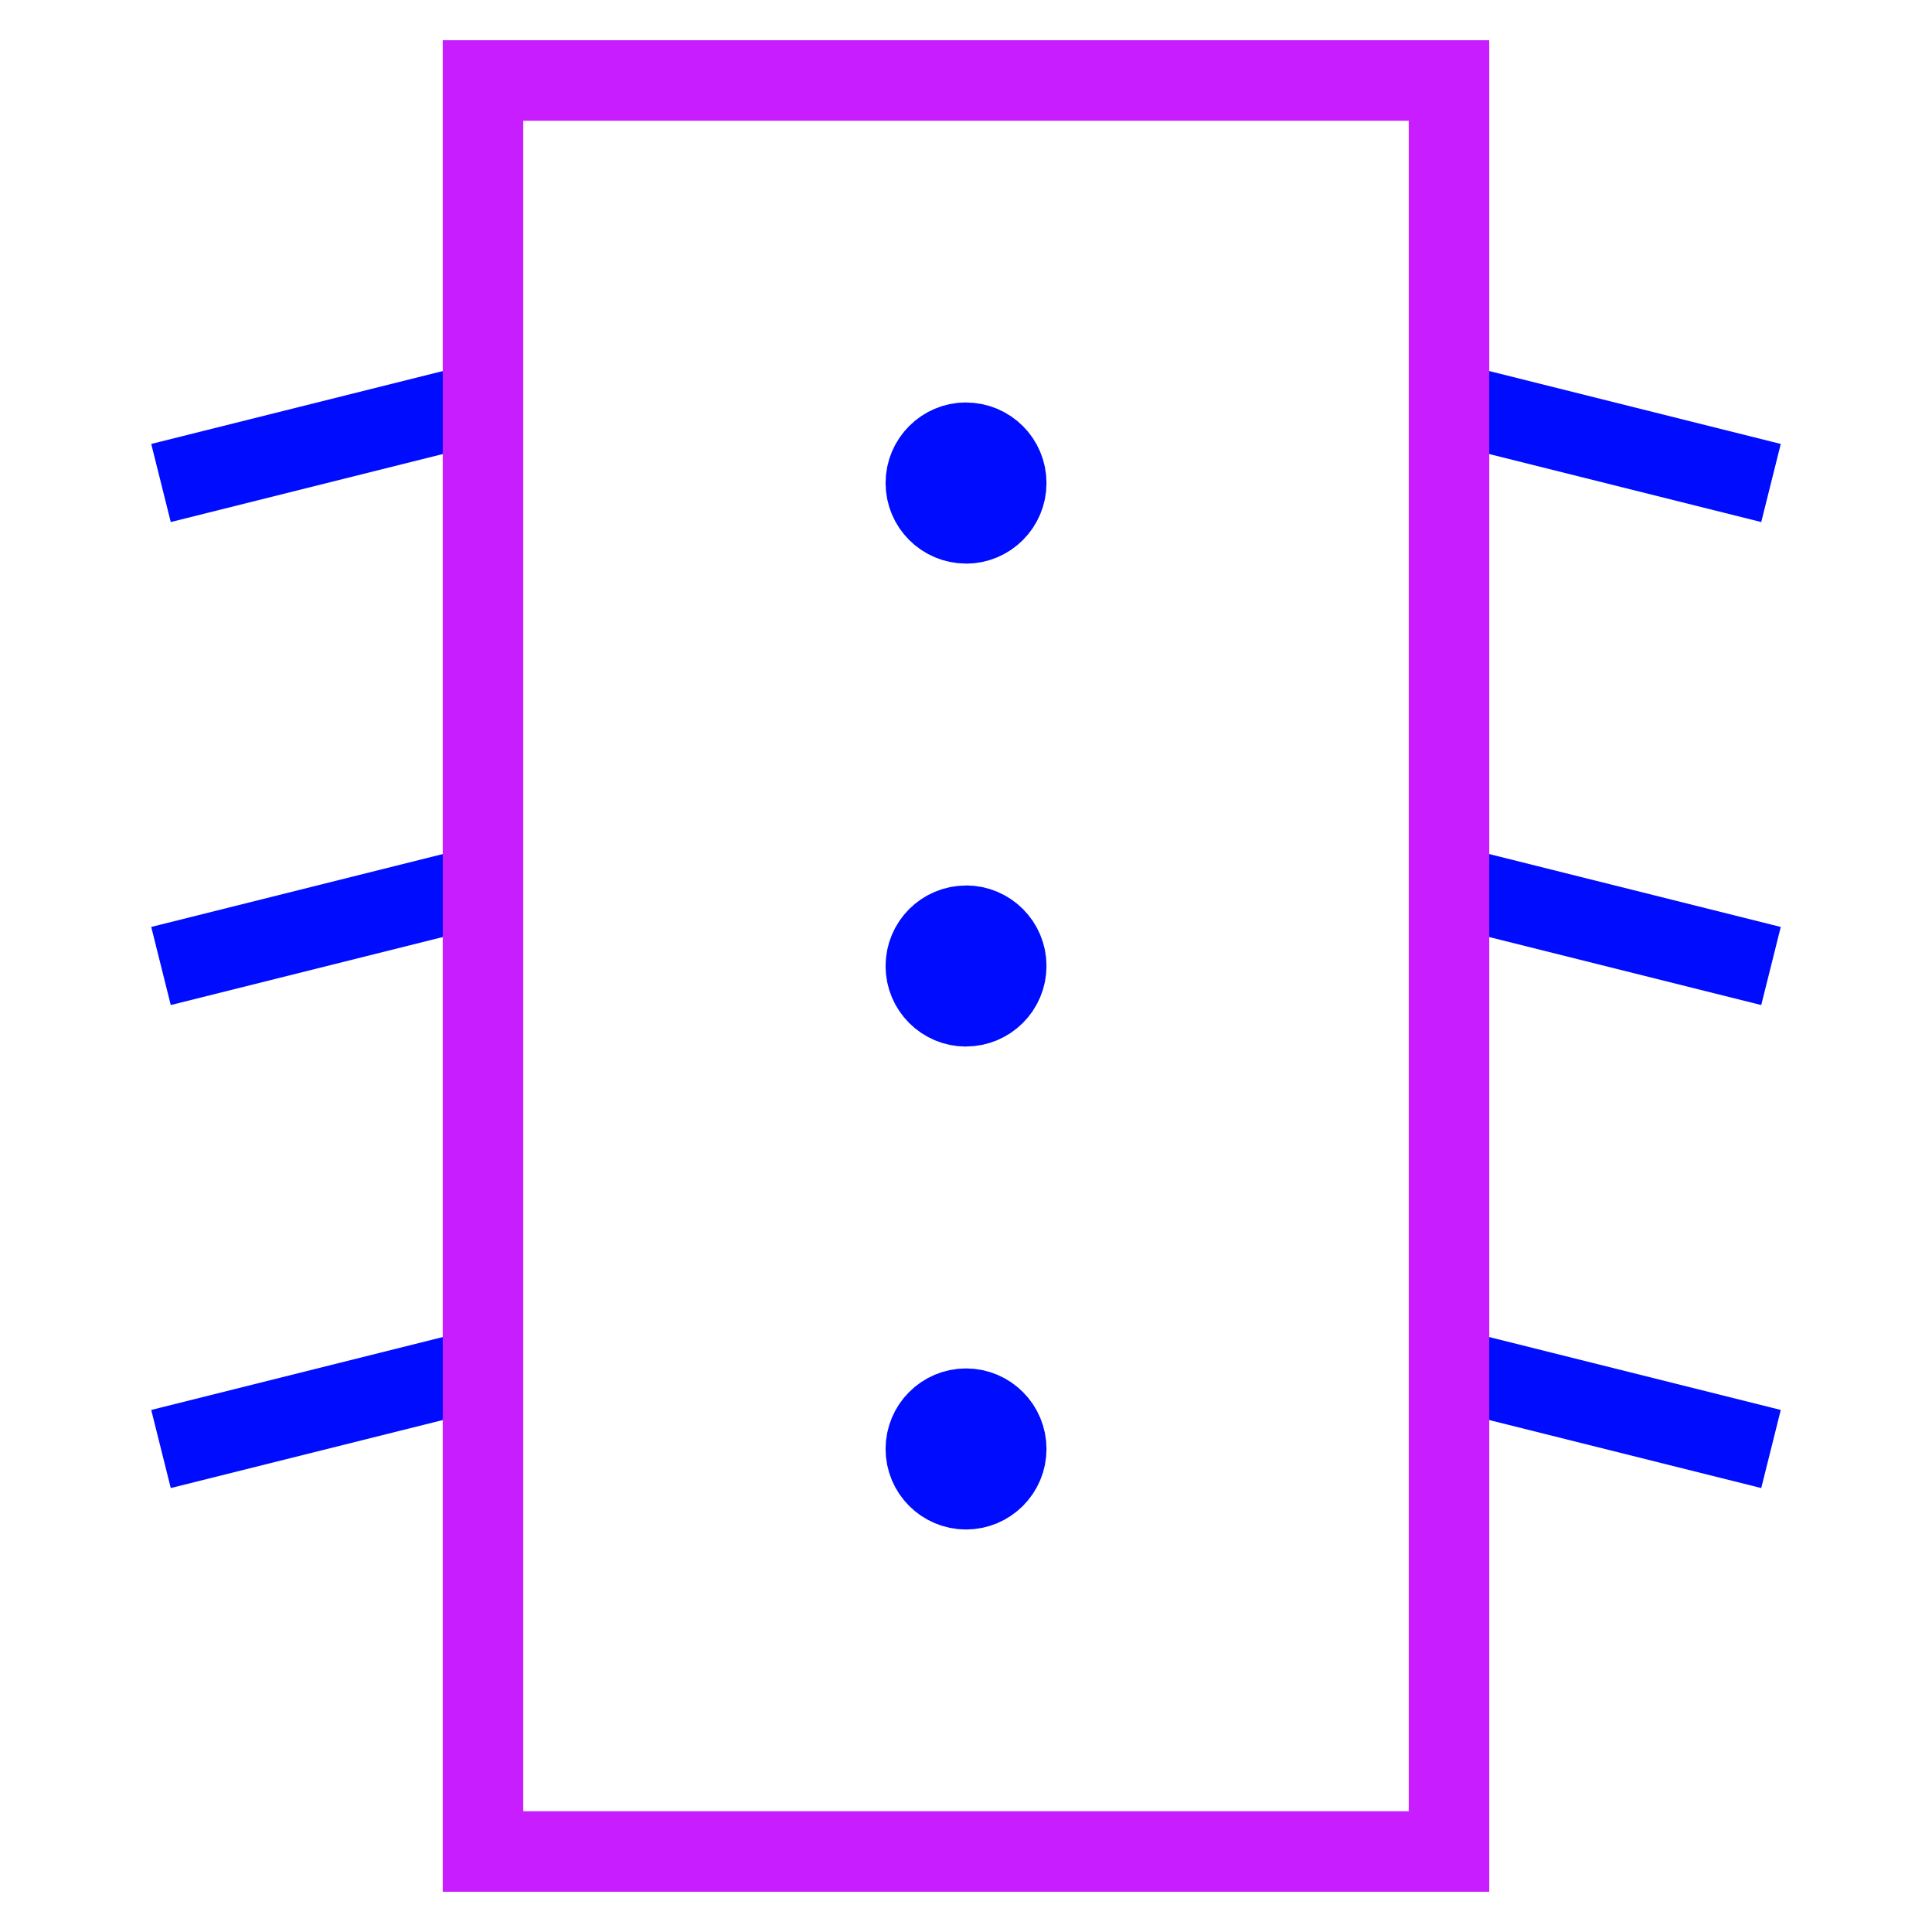 <svg viewBox="0 0 24 24" fill="none" xmlns="http://www.w3.org/2000/svg" id="Traffic-Light--Streamline-Sharp-Neon">
  <desc>
    Traffic Light Streamline Icon: https://streamlinehq.com
  </desc>
  <g id="traffic-light">
    <path id="Vector 3395" d="M6 5 2 6" stroke="#000cfe" stroke-width="1"></path>
    <path id="Vector 3397" d="m6 11 -4 1" stroke="#000cfe" stroke-width="1"></path>
    <path id="Vector 3398" d="m6 17 -4 1" stroke="#000cfe" stroke-width="1"></path>
    <path id="Vector 3396" d="m22 6 -4 -1" stroke="#000cfe" stroke-width="1"></path>
    <path id="Vector 3399" d="m22 12 -4 -1" stroke="#000cfe" stroke-width="1"></path>
    <path id="Vector 3400" d="m22 18 -4 -1" stroke="#000cfe" stroke-width="1"></path>
    <g id="Group 176930">
      <path id="Rectangle 456" d="M12.001 6.501c-0.276 0 -0.5 -0.224 -0.5 -0.501 0 -0.276 0.224 -0.501 0.5 -0.501" stroke="#000cfe" stroke-width="1"></path>
      <path id="Rectangle 457" d="M11.999 5.5c0.277 0 0.501 0.224 0.501 0.501 0 0.276 -0.224 0.501 -0.501 0.501" stroke="#000cfe" stroke-width="1"></path>
    </g>
    <g id="Group 176931">
      <path id="Rectangle 456_2" d="M12.001 12.501c-0.276 0 -0.5 -0.224 -0.5 -0.5 0 -0.277 0.224 -0.501 0.5 -0.501" stroke="#000cfe" stroke-width="1"></path>
      <path id="Rectangle 457_2" d="M11.999 11.499c0.277 0 0.501 0.224 0.501 0.5 0 0.277 -0.224 0.501 -0.501 0.501" stroke="#000cfe" stroke-width="1"></path>
    </g>
    <g id="Group 176932">
      <path id="Rectangle 456_3" d="M12.001 18.5c-0.276 0 -0.5 -0.224 -0.5 -0.5 0 -0.277 0.224 -0.501 0.5 -0.501" stroke="#000cfe" stroke-width="1"></path>
      <path id="Rectangle 457_3" d="M11.999 17.499c0.277 0 0.501 0.224 0.501 0.501 0 0.276 -0.224 0.5 -0.501 0.5" stroke="#000cfe" stroke-width="1"></path>
    </g>
    <path id="Rectangle 914" d="M6 1h12v22H6V1Z" stroke="#c71dff" stroke-width="1"></path>
  </g>
</svg>
